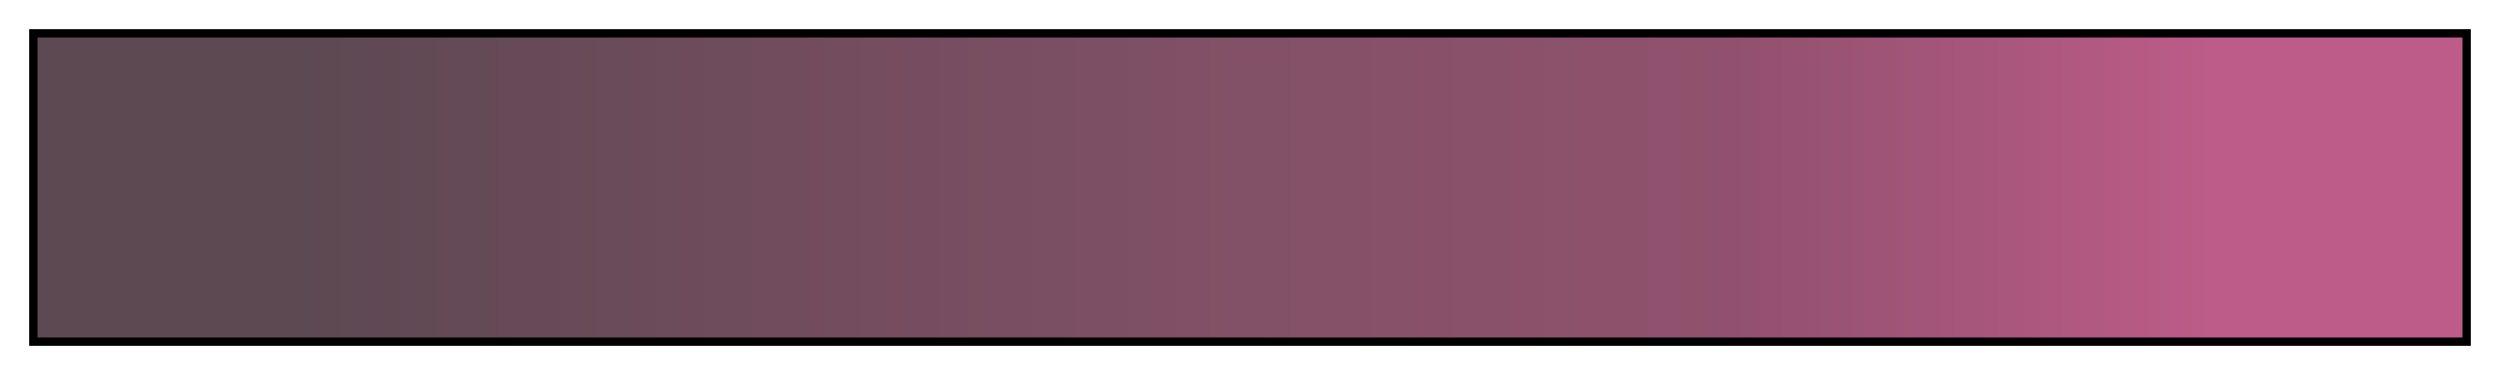 <svg height="45" viewBox="0 0 300 45" width="300" xmlns="http://www.w3.org/2000/svg" xmlns:xlink="http://www.w3.org/1999/xlink"><linearGradient id="a" gradientUnits="objectBoundingBox" spreadMethod="pad" x1="0%" x2="100%" y1="0%" y2="0%"><stop offset="0" stop-color="#5c4952"/><stop offset=".1" stop-color="#5c4952"/><stop offset=".2" stop-color="#664a57"/><stop offset=".3" stop-color="#704c5c"/><stop offset=".4" stop-color="#794e62"/><stop offset=".5" stop-color="#825167"/><stop offset=".6" stop-color="#8a516a"/><stop offset=".7" stop-color="#91516e"/><stop offset=".8" stop-color="#a7567b"/><stop offset=".9" stop-color="#bd5c88"/><stop offset="1" stop-color="#bd5c88"/></linearGradient><path d="m4 4h292v37h-292z" fill="url(#a)" stroke="#000"/></svg>